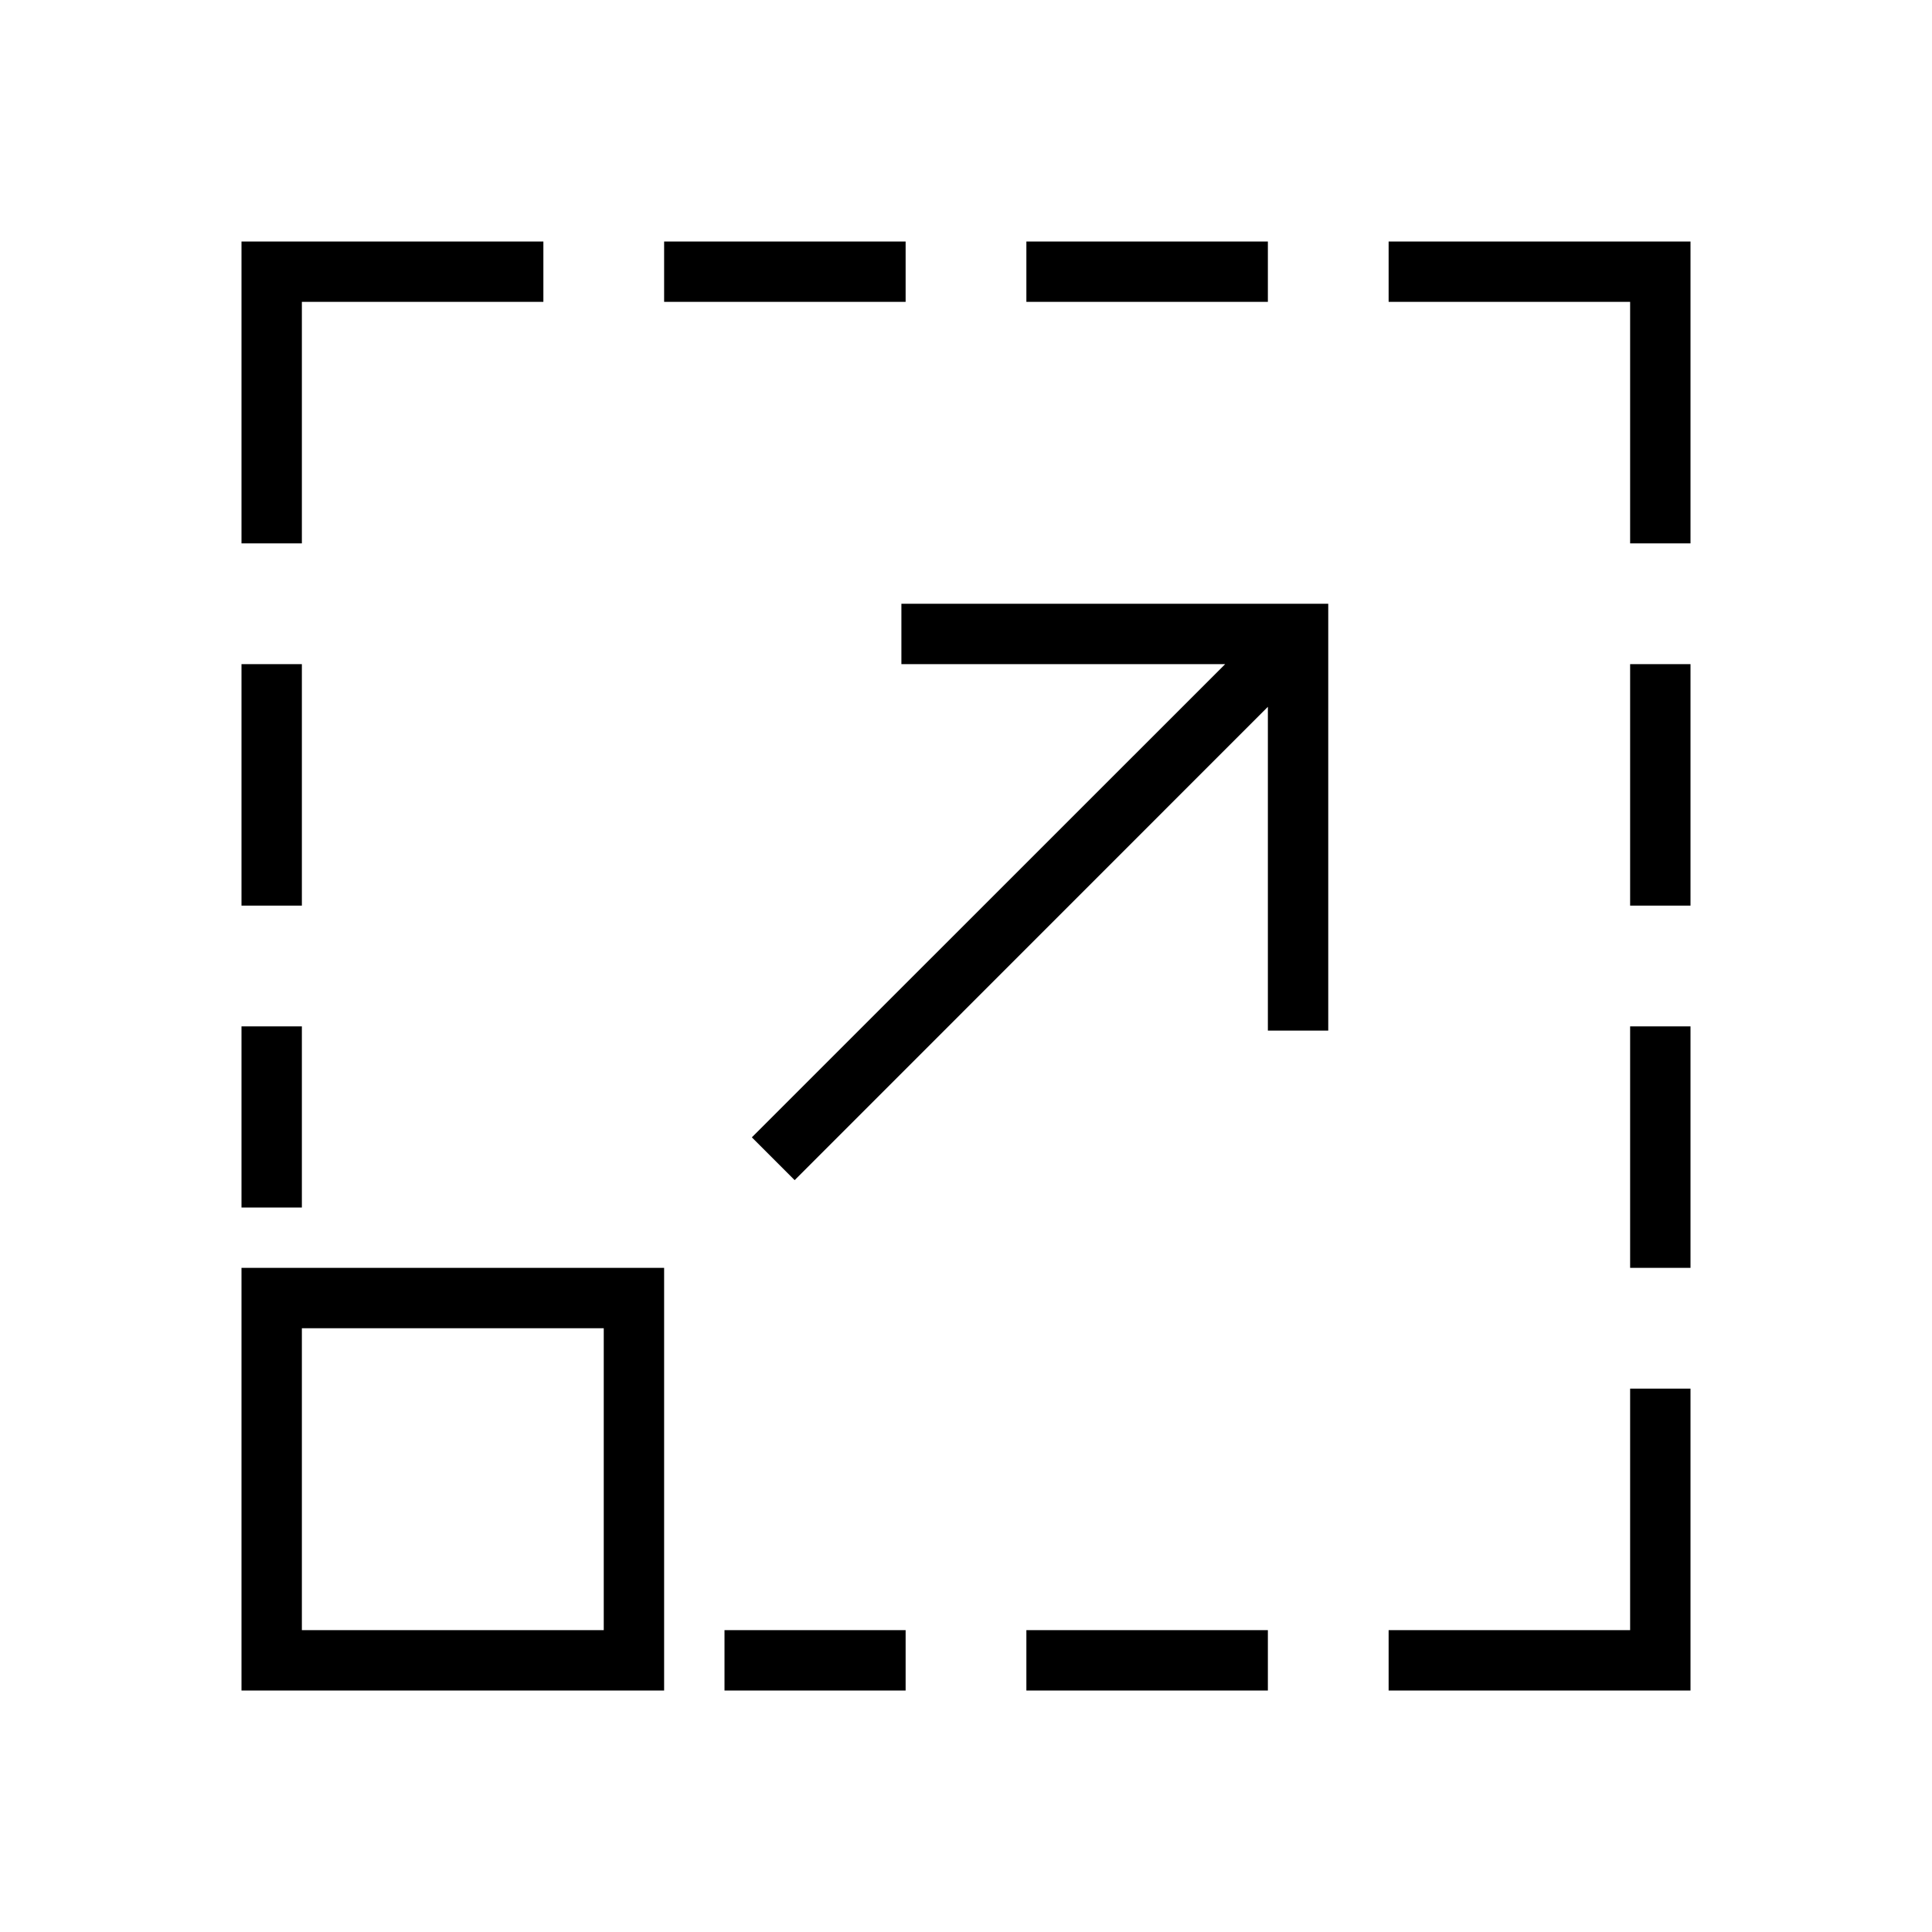 <svg viewBox="0 0 32 32" xmlns="http://www.w3.org/2000/svg">
 <defs>
  <style id="current-color-scheme" type="text/css">
   .ColorScheme-Text { color:#000000; } .ColorScheme-Highlight { color:#00b7eb; } .ColorScheme-NeutralText { color:#ff7800; } .ColorScheme-PositiveText { color:#33d17a; } .ColorScheme-NegativeText { color:#e01b24; }
  </style>
 </defs>
 <path class="ColorScheme-Text" d="m4 4v5h1v-4h4v-1h-5zm7 0v1h4v-1h-4zm6 0v1h4v-1h-4zm6 0v1h4v4h1v-5h-5zm-8.07 6v1h5.363l-7.84 7.838 0.709 0.709 7.838-7.84v5.363h1v-7.07h-7.07zm-10.93 1v4h1v-4h-1zm23 0v4h1v-4h-1zm-23 6v3h1v-3h-1zm23 0v4h1v-4h-1zm-23 4v7h7v-7h-7zm1 1h5v5h-5v-5zm22 1v4h-4v1h5v-5h-1zm-15 4v1h3v-1h-3zm5 0v1h4v-1h-4z" fill="currentColor"/>
</svg>
